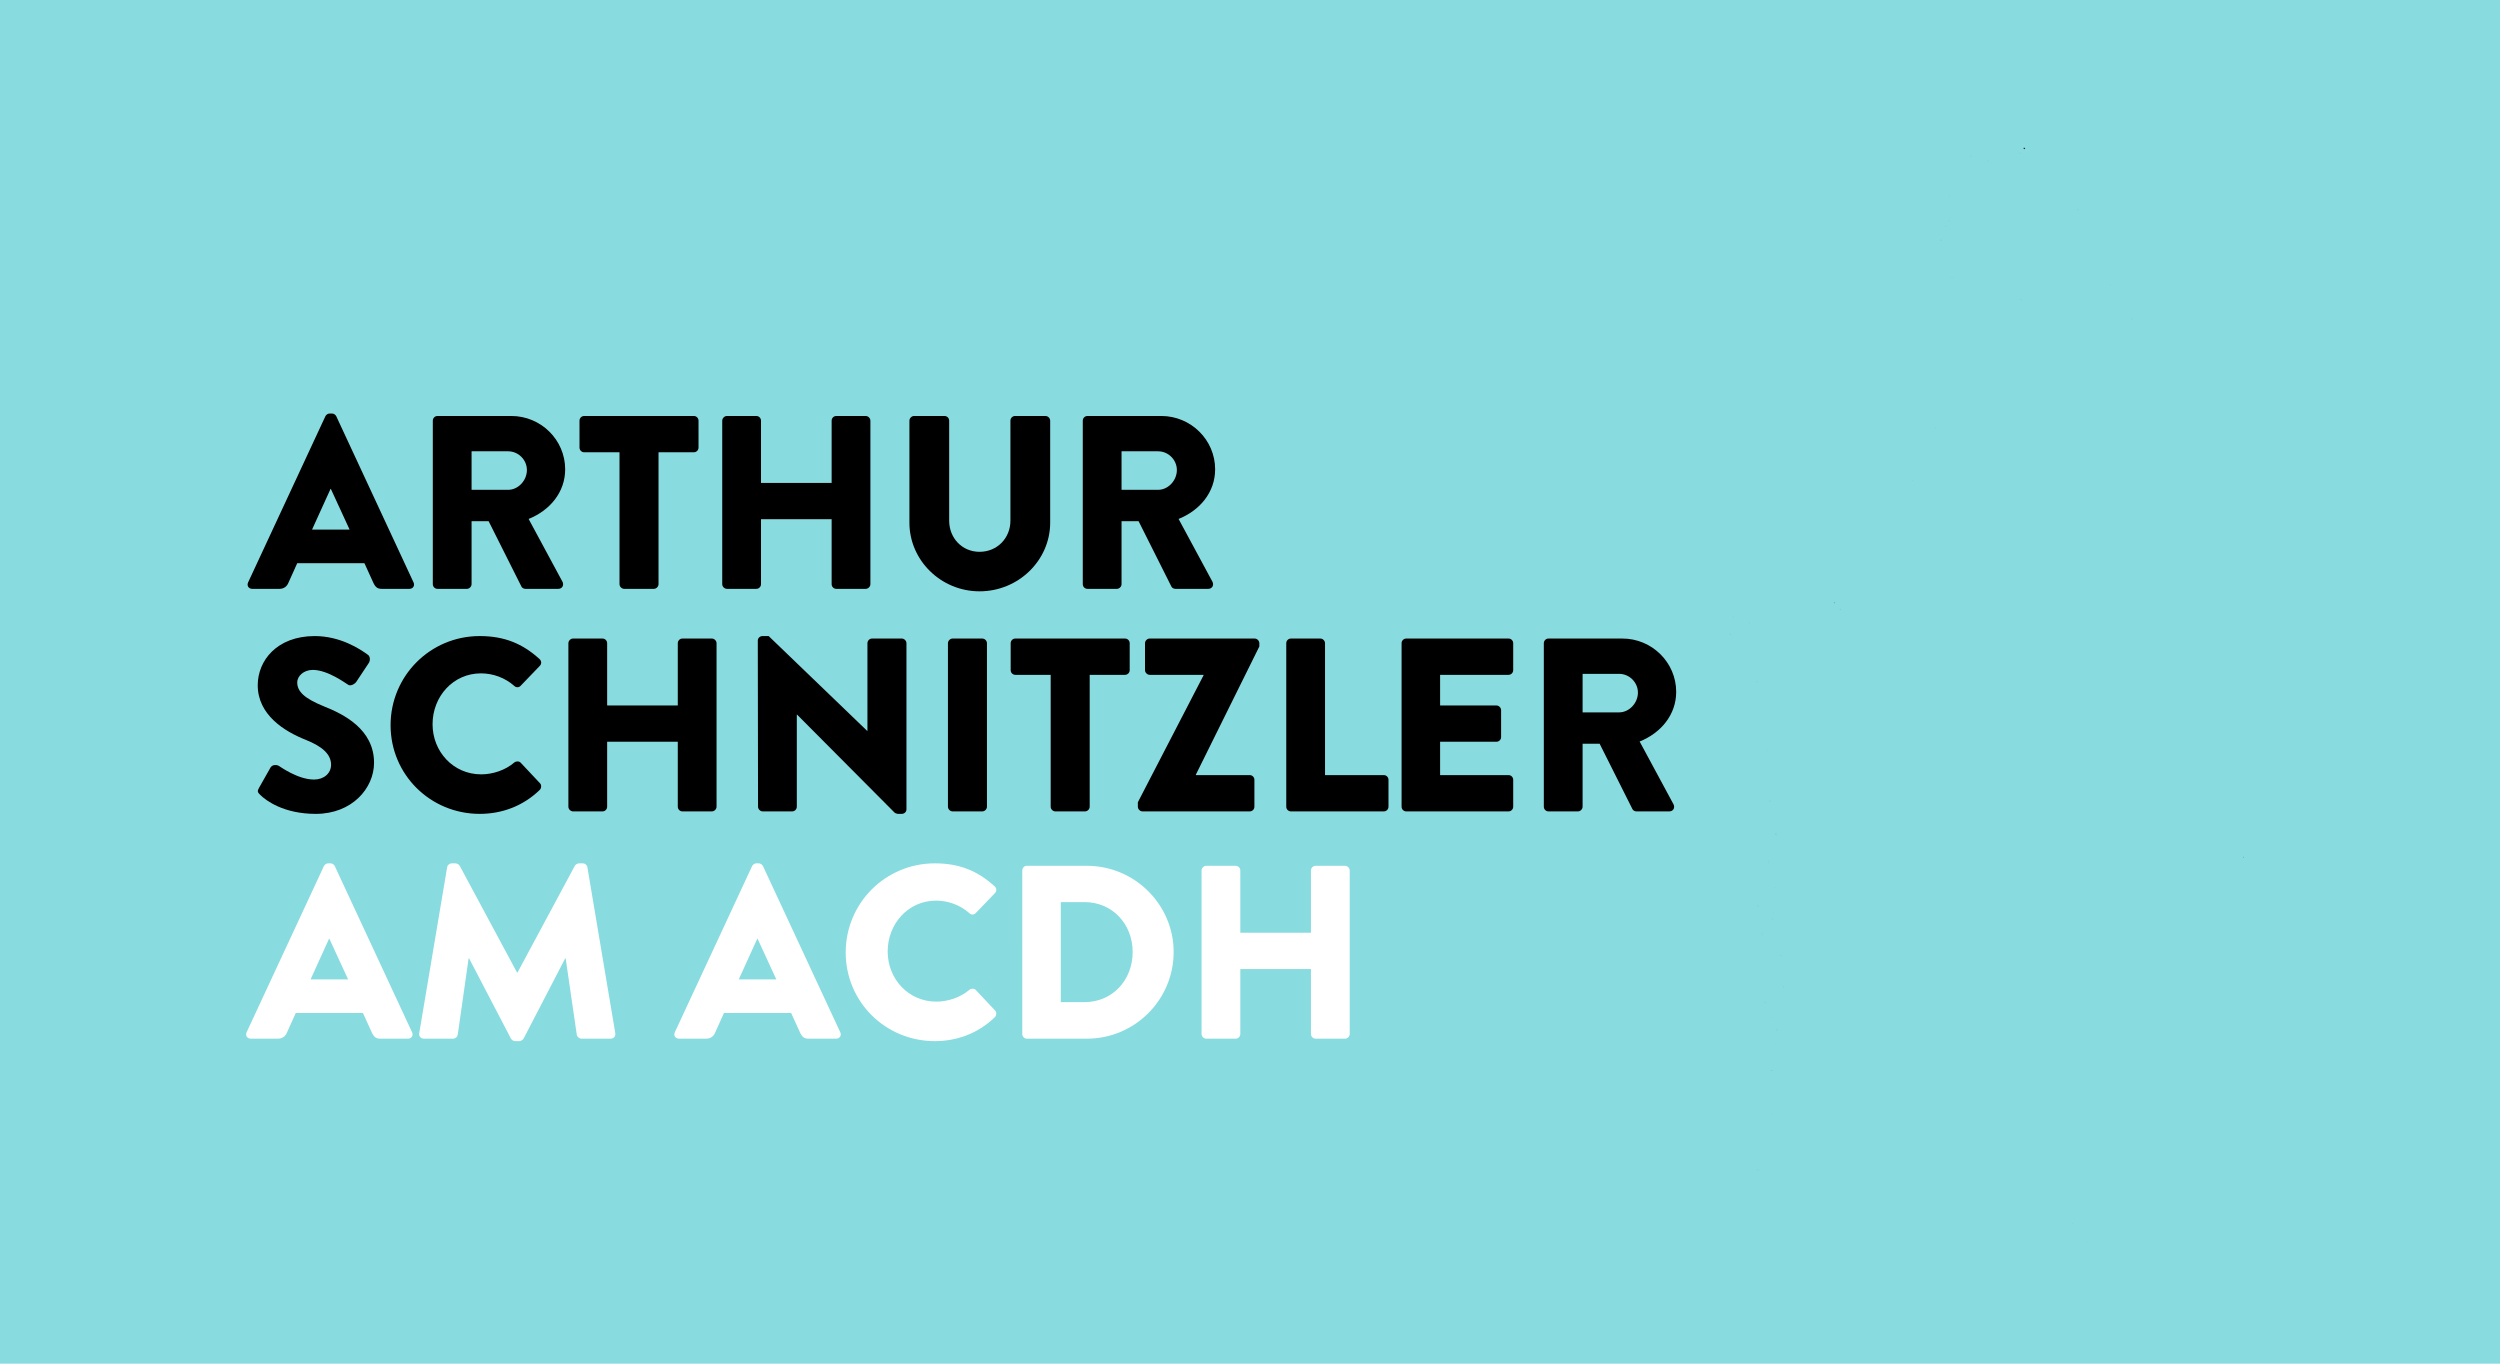 <?xml version="1.0" encoding="utf-8"?>
<!-- Generator: Adobe Illustrator 16.0.0, SVG Export Plug-In . SVG Version: 6.00 Build 0)  -->
<!DOCTYPE svg PUBLIC "-//W3C//DTD SVG 1.1//EN" "http://www.w3.org/Graphics/SVG/1.1/DTD/svg11.dtd">
<svg version="1.1" id="Layer_1" xmlns="http://www.w3.org/2000/svg" xmlns:xlink="http://www.w3.org/1999/xlink" x="0px" y="0px"
	 width="2200px" height="1200px" viewBox="0 0 2200 1200" enable-background="new 0 0 2200 1200" xml:space="preserve">
<rect width="100%" height="100%" fill="#88DBDF"/>	 
<g enable-background="new    ">
	<path d="M218.321,512.537l68.02-146.253c0.652-1.305,2.173-2.391,3.694-2.391h2.173c1.521,0,3.042,1.086,3.694,2.391l68.02,146.253
		c1.304,2.825-0.435,5.65-3.694,5.65h-24.122c-3.912,0-5.65-1.304-7.606-5.433l-7.823-17.168h-59.11l-7.823,17.385
		c-1.086,2.608-3.477,5.216-7.823,5.216h-23.905C218.756,518.188,217.017,515.362,218.321,512.537z M307.638,466.031l-16.516-35.856
		h-0.217l-16.299,35.856H307.638z"/>
	<path d="M380.871,370.195c0-2.173,1.739-4.129,4.129-4.129h64.977c26.078,0,47.375,21.08,47.375,46.94
		c0,19.993-13.256,36.074-32.163,43.681l29.772,55.198c1.521,2.825,0,6.302-3.694,6.302h-28.903c-1.739,0-3.042-1.087-3.477-1.956
		l-28.903-57.589H414.99v55.416c0,2.173-1.956,4.129-4.129,4.129H385c-2.391,0-4.129-1.956-4.129-4.129V370.195z M447.152,431.044
		c8.91,0,16.516-8.258,16.516-17.386c0-9.127-7.606-16.516-16.516-16.516H414.99v33.901H447.152z"/>
	<path d="M545.163,398.012h-31.076c-2.391,0-4.13-1.956-4.13-4.129v-23.688c0-2.173,1.739-4.129,4.13-4.129h96.487
		c2.391,0,4.13,1.956,4.13,4.129v23.688c0,2.173-1.739,4.129-4.13,4.129h-31.076v116.047c0,2.173-1.955,4.129-4.129,4.129h-26.077
		c-2.174,0-4.129-1.956-4.129-4.129V398.012z"/>
	<path d="M635.565,370.195c0-2.173,1.955-4.129,4.129-4.129h25.86c2.391,0,4.129,1.956,4.129,4.129v54.764h62.152v-54.764
		c0-2.173,1.738-4.129,4.129-4.129h25.86c2.174,0,4.129,1.956,4.129,4.129v143.863c0,2.173-1.955,4.129-4.129,4.129h-25.86
		c-2.391,0-4.129-1.956-4.129-4.129v-57.154h-62.152v57.154c0,2.173-1.738,4.129-4.129,4.129h-25.86
		c-2.174,0-4.129-1.956-4.129-4.129V370.195z"/>
	<path d="M800.289,370.195c0-2.173,1.956-4.129,4.129-4.129h26.73c2.391,0,4.129,1.956,4.129,4.129v88.013
		c0,15.213,11.301,27.382,26.729,27.382c15.646,0,27.165-12.169,27.165-27.382v-88.013c0-2.173,1.738-4.129,4.129-4.129h26.729
		c2.173,0,4.129,1.956,4.129,4.129v89.752c0,33.031-27.816,60.413-62.152,60.413c-34.118,0-61.718-27.382-61.718-60.413V370.195z"/>
</g>
<g enable-background="new    ">
	<path d="M952.843,370.195c0-2.173,1.739-4.129,4.129-4.129h64.977c26.078,0,47.375,21.08,47.375,46.94
		c0,19.993-13.256,36.074-32.163,43.681l29.772,55.198c1.521,2.825,0,6.302-3.694,6.302h-28.903c-1.739,0-3.042-1.087-3.477-1.956
		l-28.903-57.589h-14.995v55.416c0,2.173-1.956,4.129-4.129,4.129h-25.86c-2.391,0-4.129-1.956-4.129-4.129V370.195z
		 M1019.125,431.044c8.91,0,16.516-8.258,16.516-17.386c0-9.127-7.606-16.516-16.516-16.516h-32.163v33.901H1019.125z"/>
</g>
<g enable-background="new    ">
	<path d="M227.884,693.39l10.214-18.038c1.738-2.824,5.868-2.39,7.389-1.304c0.869,0.435,16.516,11.952,30.859,11.952
		c8.692,0,14.995-5.433,14.995-13.038c0-9.128-7.606-16.082-22.383-21.949c-18.689-7.389-42.159-21.949-42.159-48.026
		c0-21.515,16.733-43.246,50.2-43.246c22.601,0,39.986,11.518,46.505,16.299c2.608,1.521,2.173,5.433,1.304,6.954l-11.083,16.733
		c-1.521,2.39-5.433,4.346-7.389,2.824c-1.956-1.086-17.82-13.038-31.076-13.038c-7.823,0-13.69,5.215-13.69,11.083
		c0,8.04,6.519,14.125,23.687,21.079c16.951,6.737,43.898,19.993,43.898,49.548c0,22.384-19.341,44.984-51.287,44.984
		c-28.251,0-43.897-11.734-48.896-16.733C226.797,697.301,226.145,696.432,227.884,693.39z"/>
	<path d="M422.163,559.74c21.731,0,37.813,6.736,52.59,20.21c1.956,1.738,1.956,4.347,0.217,6.085l-16.951,17.603
		c-1.521,1.521-3.912,1.521-5.433,0c-8.041-7.171-18.689-11.083-29.337-11.083c-24.557,0-42.594,20.428-42.594,44.767
		c0,24.122,18.254,44.115,42.811,44.115c10.214,0,21.297-3.694,29.12-10.431c1.521-1.304,4.347-1.304,5.65,0.217l16.951,18.037
		c1.521,1.521,1.304,4.347-0.217,5.868c-14.777,14.343-33.467,21.079-52.808,21.079c-43.463,0-78.451-34.553-78.451-78.016
		C343.711,594.728,378.699,559.74,422.163,559.74z"/>
	<path d="M500.177,566.042c0-2.173,1.956-4.129,4.129-4.129h25.86c2.391,0,4.129,1.956,4.129,4.129v54.764h62.152v-54.764
		c0-2.173,1.738-4.129,4.129-4.129h25.86c2.174,0,4.129,1.956,4.129,4.129v143.863c0,2.173-1.955,4.129-4.129,4.129h-25.86
		c-2.391,0-4.129-1.956-4.129-4.129v-57.154h-62.152v57.154c0,2.173-1.738,4.129-4.129,4.129h-25.86
		c-2.174,0-4.129-1.956-4.129-4.129V566.042z"/>
	<path d="M666.857,563.651c0-2.173,1.956-3.911,4.129-3.911h5.434l86.708,83.449h0.218v-77.147c0-2.173,1.738-4.129,4.129-4.129
		h26.078c2.173,0,4.129,1.956,4.129,4.129v146.254c0,2.173-1.956,3.911-4.129,3.911h-3.478c-0.651,0-2.39-0.651-2.825-1.086
		l-85.839-86.274h-0.218v81.059c0,2.173-1.738,4.129-4.129,4.129h-25.86c-2.174,0-4.129-1.956-4.129-4.129L666.857,563.651z"/>
	<path d="M834.19,566.042c0-2.173,1.955-4.129,4.129-4.129h26.078c2.173,0,4.129,1.956,4.129,4.129v143.863
		c0,2.173-1.956,4.129-4.129,4.129h-26.078c-2.174,0-4.129-1.956-4.129-4.129V566.042z"/>
	<path d="M924.59,593.858h-31.075c-2.391,0-4.13-1.956-4.13-4.129v-23.688c0-2.173,1.739-4.129,4.13-4.129h96.487
		c2.391,0,4.129,1.956,4.129,4.129v23.688c0,2.173-1.738,4.129-4.129,4.129h-31.076v116.047c0,2.173-1.955,4.129-4.129,4.129H928.72
		c-2.174,0-4.13-1.956-4.13-4.129V593.858z"/>
	<path d="M1001.302,705.993l57.807-111.7v-0.435h-47.375c-2.174,0-4.129-1.956-4.129-4.129v-23.688c0-2.173,1.955-4.129,4.129-4.129
		h92.358c2.174,0,4.131,1.956,4.131,4.129v2.825l-55.851,112.787v0.435h47.375c2.39,0,4.128,1.956,4.128,4.129v23.688
		c0,2.173-1.738,4.129-4.128,4.129h-94.315c-2.173,0-4.129-1.956-4.129-4.129V705.993z"/>
	<path d="M1131.908,566.042c0-2.173,1.738-4.129,4.129-4.129h25.861c2.172,0,4.129,1.956,4.129,4.129v116.047h51.721
		c2.391,0,4.129,1.956,4.129,4.129v23.688c0,2.173-1.738,4.129-4.129,4.129h-81.711c-2.391,0-4.129-1.956-4.129-4.129V566.042z"/>
</g>
<g enable-background="new    ">
	<path d="M1233.393,566.042c0-2.173,1.738-4.129,4.129-4.129h89.969c2.391,0,4.129,1.956,4.129,4.129v23.688
		c0,2.173-1.738,4.129-4.129,4.129h-60.197v26.947h49.549c2.173,0,4.129,1.956,4.129,4.129v23.688c0,2.391-1.956,4.129-4.129,4.129
		h-49.549v29.338h60.197c2.391,0,4.129,1.956,4.129,4.129v23.688c0,2.173-1.738,4.129-4.129,4.129h-89.969
		c-2.391,0-4.129-1.956-4.129-4.129V566.042z"/>
</g>
<g enable-background="new    ">
	<path d="M1358.566,566.042c0-2.173,1.739-4.129,4.13-4.129h64.978c26.078,0,47.375,21.08,47.375,46.94
		c0,19.993-13.257,36.074-32.163,43.681l29.772,55.198c1.521,2.825,0,6.302-3.695,6.302h-28.902c-1.738,0-3.043-1.087-3.477-1.956
		l-28.903-57.589h-14.995v55.416c0,2.173-1.955,4.129-4.129,4.129h-25.86c-2.391,0-4.13-1.956-4.13-4.129V566.042z
		 M1424.848,626.891c8.91,0,16.517-8.258,16.517-17.386c0-9.127-7.606-16.516-16.517-16.516h-32.162v33.901H1424.848z"/>
</g>
<path fill="red" d="M1781.965,130.841l-1.115-0.558L1781.965,130.841z"/>
<path fill="none" stroke="#231F20" stroke-miterlimit="10" d="M1780.85,130.283l1.115,0.558L1780.85,130.283z"/>
<g>
	<g>
		<defs>
			<rect id="SVGID_1_" width="2200" height="1200"/>
		</defs>
		<clipPath id="SVGID_2_">
			<use xlink:href="#SVGID_1_"  overflow="visible"/>
		</clipPath>
		<path clip-path="url(#SVGID_2_)" fill="#231F20" d="M1754.649,132.513c0.187,0.372,0.372,0.743,0.558,1.115
			c0.186-0.372,0.372-0.743,0.558-1.115H1754.649z"/>
	</g>
	<g>
		<defs>
			<rect id="SVGID_3_" width="2200" height="1200"/>
		</defs>
		<clipPath id="SVGID_4_">
			<use xlink:href="#SVGID_3_"  overflow="visible"/>
		</clipPath>
		<path clip-path="url(#SVGID_4_)" fill="none" stroke="#88DBDF" stroke-miterlimit="10" d="M1754.649,132.513
			c0.187,0.372,0.372,0.743,0.558,1.115c0.186-0.372,0.372-0.743,0.558-1.115H1754.649z"/>
	</g>
	<g>
		<defs>
			<rect id="SVGID_5_" width="2200" height="1200"/>
		</defs>
		<clipPath id="SVGID_6_">
			<use xlink:href="#SVGID_5_"  overflow="visible"/>
		</clipPath>
		<path clip-path="url(#SVGID_6_)" fill="#231F20" d="M1776.391,134.185c1.438,1.591,0.72,0.877,2.229,0H1776.391z"/>
	</g>
	<g>
		<defs>
			<rect id="SVGID_7_" width="2200" height="1200"/>
		</defs>
		<clipPath id="SVGID_8_">
			<use xlink:href="#SVGID_7_"  overflow="visible"/>
		</clipPath>
		<path clip-path="url(#SVGID_8_)" fill="none" stroke="#88DBDF" stroke-miterlimit="10" d="M1776.391,134.185
			c1.438,1.591,0.72,0.877,2.229,0H1776.391z"/>
	</g>
	<g>
		<defs>
			<rect id="SVGID_9_" width="2200" height="1200"/>
		</defs>
		<clipPath id="SVGID_10_">
			<use xlink:href="#SVGID_9_"  overflow="visible"/>
		</clipPath>
		<path clip-path="url(#SVGID_10_)" fill="#231F20" d="M1734.581,137.53l-0.557,1.115h1.113
			C1734.953,138.273,1734.768,137.902,1734.581,137.53"/>
	</g>
	<g>
		<defs>
			<rect id="SVGID_11_" width="2200" height="1200"/>
		</defs>
		<clipPath id="SVGID_12_">
			<use xlink:href="#SVGID_11_"  overflow="visible"/>
		</clipPath>
		<path clip-path="url(#SVGID_12_)" fill="none" stroke="#88DBDF" stroke-miterlimit="10" d="M1734.581,137.53l-0.557,1.115h1.113
			C1734.953,138.273,1734.768,137.902,1734.581,137.53z"/>
	</g>
	<g>
		<defs>
			<rect id="SVGID_13_" width="2200" height="1200"/>
		</defs>
		<clipPath id="SVGID_14_">
			<use xlink:href="#SVGID_13_"  overflow="visible"/>
		</clipPath>
		<path clip-path="url(#SVGID_14_)" fill="#231F20" d="M1749.075,140.875c0.775,1.072,0.057,0.333,1.114,1.115
			C1749.818,141.618,1749.447,141.247,1749.075,140.875"/>
	</g>
	<g>
		<defs>
			<rect id="SVGID_15_" width="2200" height="1200"/>
		</defs>
		<clipPath id="SVGID_16_">
			<use xlink:href="#SVGID_15_"  overflow="visible"/>
		</clipPath>
		<path clip-path="url(#SVGID_16_)" fill="none" stroke="#88DBDF" stroke-miterlimit="10" d="M1749.075,140.875
			c0.775,1.072,0.057,0.333,1.114,1.115C1749.818,141.618,1749.447,141.247,1749.075,140.875z"/>
	</g>
	<g>
		<defs>
			<rect id="SVGID_17_" width="2200" height="1200"/>
		</defs>
		<clipPath id="SVGID_18_">
			<use xlink:href="#SVGID_17_"  overflow="visible"/>
		</clipPath>
		<path clip-path="url(#SVGID_18_)" fill="#231F20" d="M1793.671,141.432v1.115V141.432z"/>
	</g>
	<g>
		<defs>
			<rect id="SVGID_19_" width="2200" height="1200"/>
		</defs>
		<clipPath id="SVGID_20_">
			<use xlink:href="#SVGID_19_"  overflow="visible"/>
		</clipPath>
		<path clip-path="url(#SVGID_20_)" fill="none" stroke="#88DBDF" stroke-miterlimit="10" d="M1793.671,141.432v1.115V141.432z"/>
	</g>
	<g>
		<defs>
			<rect id="SVGID_21_" width="2200" height="1200"/>
		</defs>
		<clipPath id="SVGID_22_">
			<use xlink:href="#SVGID_21_"  overflow="visible"/>
		</clipPath>
		<path clip-path="url(#SVGID_22_)" fill="#231F20" d="M1813.739,159.271v1.115V159.271z"/>
	</g>
	<g>
		<defs>
			<rect id="SVGID_23_" width="2200" height="1200"/>
		</defs>
		<clipPath id="SVGID_24_">
			<use xlink:href="#SVGID_23_"  overflow="visible"/>
		</clipPath>
		<path clip-path="url(#SVGID_24_)" fill="none" stroke="#88DBDF" stroke-miterlimit="10" d="M1813.739,159.271v1.115V159.271z"/>
	</g>
	<g>
		<defs>
			<rect id="SVGID_25_" width="2200" height="1200"/>
		</defs>
		<clipPath id="SVGID_26_">
			<use xlink:href="#SVGID_25_"  overflow="visible"/>
		</clipPath>
		<path clip-path="url(#SVGID_26_)" fill="#231F20" d="M1808.723,161.5v1.115V161.5z"/>
	</g>
	<g>
		<defs>
			<rect id="SVGID_27_" width="2200" height="1200"/>
		</defs>
		<clipPath id="SVGID_28_">
			<use xlink:href="#SVGID_27_"  overflow="visible"/>
		</clipPath>
		<path clip-path="url(#SVGID_28_)" fill="none" stroke="#88DBDF" stroke-miterlimit="10" d="M1808.723,161.5v1.115V161.5z"/>
	</g>
	<g>
		<defs>
			<rect id="SVGID_29_" width="2200" height="1200"/>
		</defs>
		<clipPath id="SVGID_30_">
			<use xlink:href="#SVGID_29_"  overflow="visible"/>
		</clipPath>
		<path clip-path="url(#SVGID_30_)" fill="#88DBDF" d="M1721.938,153.437v2.229h1.674c-0.188-0.743-0.372-1.486-0.559-2.229
			H1721.938z"/>
	</g>
	<g>
		<defs>
			<rect id="SVGID_31_" width="2200" height="1200"/>
		</defs>
		<clipPath id="SVGID_32_">
			<use xlink:href="#SVGID_31_"  overflow="visible"/>
		</clipPath>
		<path clip-path="url(#SVGID_32_)" fill="#231F20" d="M1715.249,171.832v1.115C1715.794,171.974,1715.758,172.824,1715.249,171.832
			"/>
	</g>
	<g>
		<defs>
			<rect id="SVGID_33_" width="2200" height="1200"/>
		</defs>
		<clipPath id="SVGID_34_">
			<use xlink:href="#SVGID_33_"  overflow="visible"/>
		</clipPath>
		<path clip-path="url(#SVGID_34_)" fill="none" stroke="#88DBDF" stroke-miterlimit="10" d="M1715.249,171.832v1.115
			C1715.794,171.974,1715.758,172.824,1715.249,171.832z"/>
	</g>
	<g>
		<defs>
			<rect id="SVGID_35_" width="2200" height="1200"/>
		</defs>
		<clipPath id="SVGID_36_">
			<use xlink:href="#SVGID_35_"  overflow="visible"/>
		</clipPath>
		<path clip-path="url(#SVGID_36_)" fill="#231F20" d="M1828.412,184.096v1.115C1828.956,184.238,1828.921,185.088,1828.412,184.096
			"/>
	</g>
	<g>
		<defs>
			<rect id="SVGID_37_" width="2200" height="1200"/>
		</defs>
		<clipPath id="SVGID_38_">
			<use xlink:href="#SVGID_37_"  overflow="visible"/>
		</clipPath>
		<path clip-path="url(#SVGID_38_)" fill="none" stroke="#88DBDF" stroke-miterlimit="10" d="M1828.412,184.096v1.115
			C1828.956,184.238,1828.921,185.088,1828.412,184.096z"/>
	</g>
	<g>
		<defs>
			<rect id="SVGID_39_" width="2200" height="1200"/>
		</defs>
		<clipPath id="SVGID_40_">
			<use xlink:href="#SVGID_39_"  overflow="visible"/>
		</clipPath>
		<path clip-path="url(#SVGID_40_)" fill="#231F20" d="M1714.691,193.573c0.187,0.372,0.371,0.744,0.558,1.115
			c0.187-0.371,0.372-0.743,0.558-1.115H1714.691z"/>
	</g>
	<g>
		<defs>
			<rect id="SVGID_41_" width="2200" height="1200"/>
		</defs>
		<clipPath id="SVGID_42_">
			<use xlink:href="#SVGID_41_"  overflow="visible"/>
		</clipPath>
		<path clip-path="url(#SVGID_42_)" fill="none" stroke="#88DBDF" stroke-miterlimit="10" d="M1714.691,193.573
			c0.187,0.372,0.371,0.744,0.558,1.115c0.187-0.371,0.372-0.743,0.558-1.115H1714.691z"/>
	</g>
	<g>
		<defs>
			<rect id="SVGID_43_" width="2200" height="1200"/>
		</defs>
		<clipPath id="SVGID_44_">
			<use xlink:href="#SVGID_43_"  overflow="visible"/>
		</clipPath>
		<path clip-path="url(#SVGID_44_)" fill="#231F20" d="M1711.904,198.59c0.774,1.072,0.057,0.334,1.115,1.115
			C1712.646,199.333,1712.276,198.962,1711.904,198.59"/>
	</g>
	<g>
		<defs>
			<rect id="SVGID_45_" width="2200" height="1200"/>
		</defs>
		<clipPath id="SVGID_46_">
			<use xlink:href="#SVGID_45_"  overflow="visible"/>
		</clipPath>
		<path clip-path="url(#SVGID_46_)" fill="none" stroke="#88DBDF" stroke-miterlimit="10" d="M1711.904,198.59
			c0.774,1.072,0.057,0.334,1.115,1.115C1712.646,199.333,1712.276,198.962,1711.904,198.59z"/>
	</g>
	<g>
		<defs>
			<rect id="SVGID_47_" width="2200" height="1200"/>
		</defs>
		<clipPath id="SVGID_48_">
			<use xlink:href="#SVGID_47_"  overflow="visible"/>
		</clipPath>
		<path clip-path="url(#SVGID_48_)" fill="#231F20" d="M1707.445,210.854l0.557,1.115c0.188-0.372,0.372-0.743,0.558-1.115H1707.445
			z"/>
	</g>
	<g>
		<defs>
			<rect id="SVGID_49_" width="2200" height="1200"/>
		</defs>
		<clipPath id="SVGID_50_">
			<use xlink:href="#SVGID_49_"  overflow="visible"/>
		</clipPath>
		<path clip-path="url(#SVGID_50_)" fill="none" stroke="#88DBDF" stroke-miterlimit="10" d="M1707.445,210.854l0.557,1.115
			c0.188-0.372,0.372-0.743,0.558-1.115H1707.445z"/>
	</g>
	<g>
		<defs>
			<rect id="SVGID_51_" width="2200" height="1200"/>
		</defs>
		<clipPath id="SVGID_52_">
			<use xlink:href="#SVGID_51_"  overflow="visible"/>
		</clipPath>
		<path clip-path="url(#SVGID_52_)" fill="#231F20" d="M1806.114,210.854l1.114,0.557L1806.114,210.854z"/>
	</g>
	<g>
		<defs>
			<rect id="SVGID_53_" width="2200" height="1200"/>
		</defs>
		<clipPath id="SVGID_54_">
			<use xlink:href="#SVGID_53_"  overflow="visible"/>
		</clipPath>
		<path clip-path="url(#SVGID_54_)" fill="none" stroke="#88DBDF" stroke-miterlimit="10" d="M1806.114,210.854l1.114,0.557
			L1806.114,210.854z"/>
	</g>
	<g>
		<defs>
			<rect id="SVGID_55_" width="2200" height="1200"/>
		</defs>
		<clipPath id="SVGID_56_">
			<use xlink:href="#SVGID_55_"  overflow="visible"/>
		</clipPath>
		<path clip-path="url(#SVGID_56_)" fill="#231F20" d="M1818.378,227.02l1.114,0.557L1818.378,227.02z"/>
	</g>
	<g>
		<defs>
			<rect id="SVGID_57_" width="2200" height="1200"/>
		</defs>
		<clipPath id="SVGID_58_">
			<use xlink:href="#SVGID_57_"  overflow="visible"/>
		</clipPath>
		<path clip-path="url(#SVGID_58_)" fill="none" stroke="#88DBDF" stroke-miterlimit="10" d="M1818.378,227.02l1.114,0.557
			L1818.378,227.02z"/>
	</g>
	<g>
		<defs>
			<rect id="SVGID_59_" width="2200" height="1200"/>
		</defs>
		<clipPath id="SVGID_60_">
			<use xlink:href="#SVGID_59_"  overflow="visible"/>
		</clipPath>
		<path clip-path="url(#SVGID_60_)" fill="#88DBDF" d="M1713.577,228.135c-0.188,1.486-0.372,2.973-0.558,4.459
			c1.504-0.891,0.768-0.188,1.672-1.672C1714.693,228.829,1715.906,229.462,1713.577,228.135"/>
	</g>
	<g>
		<defs>
			<rect id="SVGID_61_" width="2200" height="1200"/>
		</defs>
		<clipPath id="SVGID_62_">
			<use xlink:href="#SVGID_61_"  overflow="visible"/>
		</clipPath>
		<path clip-path="url(#SVGID_62_)" fill="#231F20" d="M1716.922,243.744c-0.186,0.372-0.372,0.743-0.559,1.115
			c1.686-0.702,0.668,0.01,1.673-1.115H1716.922z"/>
	</g>
	<g>
		<defs>
			<rect id="SVGID_63_" width="2200" height="1200"/>
		</defs>
		<clipPath id="SVGID_64_">
			<use xlink:href="#SVGID_63_"  overflow="visible"/>
		</clipPath>
		<path clip-path="url(#SVGID_64_)" fill="none" stroke="#88DBDF" stroke-miterlimit="10" d="M1716.922,243.744
			c-0.186,0.372-0.372,0.743-0.559,1.115c1.686-0.702,0.668,0.01,1.673-1.115H1716.922z"/>
	</g>
	<g>
		<defs>
			<rect id="SVGID_65_" width="2200" height="1200"/>
		</defs>
		<clipPath id="SVGID_66_">
			<use xlink:href="#SVGID_65_"  overflow="visible"/>
		</clipPath>
		<path clip-path="url(#SVGID_66_)" fill="#231F20" d="M1718.594,244.301l1.115,0.558L1718.594,244.301z"/>
	</g>
	<g>
		<defs>
			<rect id="SVGID_67_" width="2200" height="1200"/>
		</defs>
		<clipPath id="SVGID_68_">
			<use xlink:href="#SVGID_67_"  overflow="visible"/>
		</clipPath>
		<path clip-path="url(#SVGID_68_)" fill="none" stroke="#88DBDF" stroke-miterlimit="10" d="M1718.594,244.301l1.115,0.558
			L1718.594,244.301z"/>
	</g>
	<g>
		<defs>
			<rect id="SVGID_69_" width="2200" height="1200"/>
		</defs>
		<clipPath id="SVGID_70_">
			<use xlink:href="#SVGID_69_"  overflow="visible"/>
		</clipPath>
		<path clip-path="url(#SVGID_70_)" fill="#231F20" d="M1736.99,248.203c0.371,0.186,0.743,0.372,1.113,0.558
			C1737.733,248.575,1737.361,248.389,1736.99,248.203"/>
	</g>
	<g>
		<defs>
			<rect id="SVGID_71_" width="2200" height="1200"/>
		</defs>
		<clipPath id="SVGID_72_">
			<use xlink:href="#SVGID_71_"  overflow="visible"/>
		</clipPath>
		<path clip-path="url(#SVGID_72_)" fill="none" stroke="#88DBDF" stroke-miterlimit="10" d="M1736.99,248.203
			c0.371,0.186,0.743,0.372,1.113,0.558C1737.733,248.575,1737.361,248.389,1736.99,248.203z"/>
	</g>
	<g>
		<defs>
			<rect id="SVGID_73_" width="2200" height="1200"/>
		</defs>
		<clipPath id="SVGID_74_">
			<use xlink:href="#SVGID_73_"  overflow="visible"/>
		</clipPath>
		<path clip-path="url(#SVGID_74_)" fill="#231F20" d="M1852.382,248.761v1.115V248.761z"/>
	</g>
	<g>
		<defs>
			<rect id="SVGID_75_" width="2200" height="1200"/>
		</defs>
		<clipPath id="SVGID_76_">
			<use xlink:href="#SVGID_75_"  overflow="visible"/>
		</clipPath>
		<path clip-path="url(#SVGID_76_)" fill="none" stroke="#88DBDF" stroke-miterlimit="10" d="M1852.382,248.761v1.115V248.761z"/>
	</g>
	<g>
		<defs>
			<rect id="SVGID_77_" width="2200" height="1200"/>
		</defs>
		<clipPath id="SVGID_78_">
			<use xlink:href="#SVGID_77_"  overflow="visible"/>
		</clipPath>
		<path clip-path="url(#SVGID_78_)" fill="#231F20" d="M1856.284,249.875c0.776,1.072,0.057,0.333,1.115,1.115
			C1857.027,250.619,1856.656,250.248,1856.284,249.875"/>
	</g>
	<g>
		<defs>
			<rect id="SVGID_79_" width="2200" height="1200"/>
		</defs>
		<clipPath id="SVGID_80_">
			<use xlink:href="#SVGID_79_"  overflow="visible"/>
		</clipPath>
		<path clip-path="url(#SVGID_80_)" fill="none" stroke="#88DBDF" stroke-miterlimit="10" d="M1856.284,249.875
			c0.776,1.072,0.057,0.333,1.115,1.115C1857.027,250.619,1856.656,250.248,1856.284,249.875z"/>
	</g>
	<g>
		<defs>
			<rect id="SVGID_81_" width="2200" height="1200"/>
		</defs>
		<clipPath id="SVGID_82_">
			<use xlink:href="#SVGID_81_"  overflow="visible"/>
		</clipPath>
		<path clip-path="url(#SVGID_82_)" fill="#231F20" d="M1741.449,251.548v1.115V251.548z"/>
	</g>
	<g>
		<defs>
			<rect id="SVGID_83_" width="2200" height="1200"/>
		</defs>
		<clipPath id="SVGID_84_">
			<use xlink:href="#SVGID_83_"  overflow="visible"/>
		</clipPath>
		<path clip-path="url(#SVGID_84_)" fill="none" stroke="#88DBDF" stroke-miterlimit="10" d="M1741.449,251.548v1.115V251.548z"/>
	</g>
	<g>
		<defs>
			<rect id="SVGID_85_" width="2200" height="1200"/>
		</defs>
		<clipPath id="SVGID_86_">
			<use xlink:href="#SVGID_85_"  overflow="visible"/>
		</clipPath>
		<path clip-path="url(#SVGID_86_)" fill="#88DBDF" d="M1707.445,261.582c0.186,1.486,0.371,2.973,0.557,4.459
			c0.372,0.187,0.744,0.372,1.115,0.558C1709.135,263.505,1709.137,262.885,1707.445,261.582"/>
	</g>
	<g>
		<defs>
			<rect id="SVGID_87_" width="2200" height="1200"/>
		</defs>
		<clipPath id="SVGID_88_">
			<use xlink:href="#SVGID_87_"  overflow="visible"/>
		</clipPath>
		<path clip-path="url(#SVGID_88_)" fill="#231F20" d="M1777.684,262.697c0.941,1.382,0.335,0.652,1.674,0H1777.684z"/>
	</g>
	<g>
		<defs>
			<rect id="SVGID_89_" width="2200" height="1200"/>
		</defs>
		<clipPath id="SVGID_90_">
			<use xlink:href="#SVGID_89_"  overflow="visible"/>
		</clipPath>
		<path clip-path="url(#SVGID_90_)" fill="none" stroke="#88DBDF" stroke-miterlimit="10" d="M1777.684,262.697
			c0.941,1.382,0.335,0.652,1.674,0H1777.684z"/>
	</g>
	<g>
		<defs>
			<rect id="SVGID_91_" width="2200" height="1200"/>
		</defs>
		<clipPath id="SVGID_92_">
			<use xlink:href="#SVGID_91_"  overflow="visible"/>
		</clipPath>
		<path clip-path="url(#SVGID_92_)" fill="#231F20" d="M1747.581,271.616v1.115V271.616z"/>
	</g>
	<g>
		<defs>
			<rect id="SVGID_93_" width="2200" height="1200"/>
		</defs>
		<clipPath id="SVGID_94_">
			<use xlink:href="#SVGID_93_"  overflow="visible"/>
		</clipPath>
		<path clip-path="url(#SVGID_94_)" fill="none" stroke="#88DBDF" stroke-miterlimit="10" d="M1747.581,271.616v1.115V271.616z"/>
	</g>
	<g>
		<defs>
			<rect id="SVGID_95_" width="2200" height="1200"/>
		</defs>
		<clipPath id="SVGID_96_">
			<use xlink:href="#SVGID_95_"  overflow="visible"/>
		</clipPath>
		<path clip-path="url(#SVGID_96_)" fill="#231F20" d="M1875.795,279.978c0.188,0.372,0.372,0.744,0.559,1.115
			C1876.116,280.576,1876.8,280.715,1875.795,279.978"/>
	</g>
	<g>
		<defs>
			<rect id="SVGID_97_" width="2200" height="1200"/>
		</defs>
		<clipPath id="SVGID_98_">
			<use xlink:href="#SVGID_97_"  overflow="visible"/>
		</clipPath>
		<path clip-path="url(#SVGID_98_)" fill="none" stroke="#88DBDF" stroke-miterlimit="10" d="M1875.795,279.978
			c0.188,0.372,0.372,0.744,0.559,1.115C1876.116,280.576,1876.8,280.715,1875.795,279.978z"/>
	</g>
	<g>
		<defs>
			<rect id="SVGID_99_" width="2200" height="1200"/>
		</defs>
		<clipPath id="SVGID_100_">
			<use xlink:href="#SVGID_99_"  overflow="visible"/>
		</clipPath>
		<path clip-path="url(#SVGID_100_)" fill="#88DBDF" d="M1891.961,302.276c-1.3,0.743-2.602,1.486-3.9,2.23
			c0.186,0.929,0.37,1.858,0.557,2.787h2.788c0.862-2.35,1.346-1.866,2.787-3.345h-1.115
			C1892.705,303.391,1892.333,302.833,1891.961,302.276"/>
	</g>
	<g>
		<defs>
			<rect id="SVGID_101_" width="2200" height="1200"/>
		</defs>
		<clipPath id="SVGID_102_">
			<use xlink:href="#SVGID_101_"  overflow="visible"/>
		</clipPath>
		<path clip-path="url(#SVGID_102_)" fill="#88DBDF" d="M1730.858,308.965c-0.188,0.743-0.372,1.486-0.559,2.229
			c1.073-0.845,0.986-0.998,1.672-2.229H1730.858z"/>
	</g>
	<g>
		<defs>
			<rect id="SVGID_103_" width="2200" height="1200"/>
		</defs>
		<clipPath id="SVGID_104_">
			<use xlink:href="#SVGID_103_"  overflow="visible"/>
		</clipPath>
		<path clip-path="url(#SVGID_104_)" fill="#231F20" d="M1701.87,375.859c1.004,1.138,0.009,0.394,1.673,1.115L1701.87,375.859z"/>
	</g>
	<g>
		<defs>
			<rect id="SVGID_105_" width="2200" height="1200"/>
		</defs>
		<clipPath id="SVGID_106_">
			<use xlink:href="#SVGID_105_"  overflow="visible"/>
		</clipPath>
		<path clip-path="url(#SVGID_106_)" fill="none" stroke="#88DBDF" stroke-miterlimit="10" d="M1701.87,375.859
			c1.004,1.138,0.009,0.394,1.673,1.115L1701.87,375.859z"/>
	</g>
	<g>
		<defs>
			<rect id="SVGID_107_" width="2200" height="1200"/>
		</defs>
		<clipPath id="SVGID_108_">
			<use xlink:href="#SVGID_107_"  overflow="visible"/>
		</clipPath>
		<path clip-path="url(#SVGID_108_)" fill="#231F20" d="M1704.101,393.698c-0.187,0.372-0.372,0.743-0.558,1.115h1.115
			C1704.472,394.441,1704.286,394.07,1704.101,393.698"/>
	</g>
	<g>
		<defs>
			<rect id="SVGID_109_" width="2200" height="1200"/>
		</defs>
		<clipPath id="SVGID_110_">
			<use xlink:href="#SVGID_109_"  overflow="visible"/>
		</clipPath>
		<path clip-path="url(#SVGID_110_)" fill="none" stroke="#88DBDF" stroke-miterlimit="10" d="M1704.101,393.698
			c-0.187,0.372-0.372,0.743-0.558,1.115h1.115C1704.472,394.441,1704.286,394.07,1704.101,393.698z"/>
	</g>
	<g>
		<defs>
			<rect id="SVGID_111_" width="2200" height="1200"/>
		</defs>
		<clipPath id="SVGID_112_">
			<use xlink:href="#SVGID_111_"  overflow="visible"/>
		</clipPath>
		<path clip-path="url(#SVGID_112_)" fill="#231F20" d="M1682.359,422.128c-0.187,0.372-0.371,0.743-0.56,1.115h1.116
			C1682.73,422.871,1682.546,422.5,1682.359,422.128"/>
	</g>
	<g>
		<defs>
			<rect id="SVGID_113_" width="2200" height="1200"/>
		</defs>
		<clipPath id="SVGID_114_">
			<use xlink:href="#SVGID_113_"  overflow="visible"/>
		</clipPath>
		<path clip-path="url(#SVGID_114_)" fill="none" stroke="#88DBDF" stroke-miterlimit="10" d="M1682.359,422.128
			c-0.187,0.372-0.371,0.743-0.56,1.115h1.116C1682.73,422.871,1682.546,422.5,1682.359,422.128z"/>
	</g>
	<g>
		<defs>
			<rect id="SVGID_115_" width="2200" height="1200"/>
		</defs>
		<clipPath id="SVGID_116_">
			<use xlink:href="#SVGID_115_"  overflow="visible"/>
		</clipPath>
		<path clip-path="url(#SVGID_116_)" fill="#231F20" d="M1524.601,541.422c0.188,0.372,0.372,0.743,0.559,1.115
			c0.187-0.372,0.372-0.743,0.558-1.115H1524.601z"/>
	</g>
	<g>
		<defs>
			<rect id="SVGID_117_" width="2200" height="1200"/>
		</defs>
		<clipPath id="SVGID_118_">
			<use xlink:href="#SVGID_117_"  overflow="visible"/>
		</clipPath>
		<path clip-path="url(#SVGID_118_)" fill="none" stroke="#88DBDF" stroke-miterlimit="10" d="M1524.601,541.422
			c0.188,0.372,0.372,0.743,0.559,1.115c0.187-0.372,0.372-0.743,0.558-1.115H1524.601z"/>
	</g>
	<g>
		<defs>
			<rect id="SVGID_119_" width="2200" height="1200"/>
		</defs>
		<clipPath id="SVGID_120_">
			<use xlink:href="#SVGID_119_"  overflow="visible"/>
		</clipPath>
		<path clip-path="url(#SVGID_120_)" fill="#231F20" d="M1536.865,544.767c0.371,0.187,0.743,0.372,1.113,0.559
			C1537.608,545.139,1537.236,544.953,1536.865,544.767"/>
	</g>
	<g>
		<defs>
			<rect id="SVGID_121_" width="2200" height="1200"/>
		</defs>
		<clipPath id="SVGID_122_">
			<use xlink:href="#SVGID_121_"  overflow="visible"/>
		</clipPath>
		<path clip-path="url(#SVGID_122_)" fill="none" stroke="#88DBDF" stroke-miterlimit="10" d="M1536.865,544.767
			c0.371,0.187,0.743,0.372,1.113,0.559C1537.608,545.139,1537.236,544.953,1536.865,544.767z"/>
	</g>
	<g>
		<defs>
			<rect id="SVGID_123_" width="2200" height="1200"/>
		</defs>
		<clipPath id="SVGID_124_">
			<use xlink:href="#SVGID_123_"  overflow="visible"/>
		</clipPath>
		<path clip-path="url(#SVGID_124_)" fill="#231F20" d="M1539.652,547.554c-0.187,0.372-0.372,0.743-0.56,1.115
			C1540.13,547.974,1539.399,548.171,1539.652,547.554"/>
	</g>
	<g>
		<defs>
			<rect id="SVGID_125_" width="2200" height="1200"/>
		</defs>
		<clipPath id="SVGID_126_">
			<use xlink:href="#SVGID_125_"  overflow="visible"/>
		</clipPath>
		<path clip-path="url(#SVGID_126_)" fill="none" stroke="#88DBDF" stroke-miterlimit="10" d="M1539.652,547.554
			c-0.187,0.372-0.372,0.743-0.56,1.115C1540.13,547.974,1539.399,548.171,1539.652,547.554z"/>
	</g>
	<g>
		<defs>
			<rect id="SVGID_127_" width="2200" height="1200"/>
		</defs>
		<clipPath id="SVGID_128_">
			<use xlink:href="#SVGID_127_"  overflow="visible"/>
		</clipPath>
		<path clip-path="url(#SVGID_128_)" fill="#231F20" d="M1522.371,557.588v1.115C1522.916,557.73,1522.88,558.581,1522.371,557.588"
			/>
	</g>
	<g>
		<defs>
			<rect id="SVGID_129_" width="2200" height="1200"/>
		</defs>
		<clipPath id="SVGID_130_">
			<use xlink:href="#SVGID_129_"  overflow="visible"/>
		</clipPath>
		<path clip-path="url(#SVGID_130_)" fill="none" stroke="#88DBDF" stroke-miterlimit="10" d="M1522.371,557.588v1.115
			C1522.916,557.73,1522.88,558.581,1522.371,557.588z"/>
	</g>
	<g>
		<defs>
			<rect id="SVGID_131_" width="2200" height="1200"/>
		</defs>
		<clipPath id="SVGID_132_">
			<use xlink:href="#SVGID_131_"  overflow="visible"/>
		</clipPath>
		<path clip-path="url(#SVGID_132_)" fill="#231F20" d="M1533.521,561.491l1.113,0.557L1533.521,561.491z"/>
	</g>
	<g>
		<defs>
			<rect id="SVGID_133_" width="2200" height="1200"/>
		</defs>
		<clipPath id="SVGID_134_">
			<use xlink:href="#SVGID_133_"  overflow="visible"/>
		</clipPath>
		<path clip-path="url(#SVGID_134_)" fill="none" stroke="#88DBDF" stroke-miterlimit="10" d="M1533.521,561.491l1.113,0.557
			L1533.521,561.491z"/>
	</g>
	<g>
		<defs>
			<rect id="SVGID_135_" width="2200" height="1200"/>
		</defs>
		<clipPath id="SVGID_136_">
			<use xlink:href="#SVGID_135_"  overflow="visible"/>
		</clipPath>
		<path clip-path="url(#SVGID_136_)" fill="#231F20" d="M1536.308,587.691c-0.187,0.371-0.372,0.742-0.558,1.114
			C1536.785,588.111,1536.055,588.308,1536.308,587.691"/>
	</g>
	<g>
		<defs>
			<rect id="SVGID_137_" width="2200" height="1200"/>
		</defs>
		<clipPath id="SVGID_138_">
			<use xlink:href="#SVGID_137_"  overflow="visible"/>
		</clipPath>
		<path clip-path="url(#SVGID_138_)" fill="none" stroke="#88DBDF" stroke-miterlimit="10" d="M1536.308,587.691
			c-0.187,0.371-0.372,0.742-0.558,1.114C1536.785,588.111,1536.055,588.308,1536.308,587.691z"/>
	</g>
	<g>
		<defs>
			<rect id="SVGID_139_" width="2200" height="1200"/>
		</defs>
		<clipPath id="SVGID_140_">
			<use xlink:href="#SVGID_139_"  overflow="visible"/>
		</clipPath>
		<path clip-path="url(#SVGID_140_)" fill="#231F20" d="M1545.227,599.955c0.187,0.372,0.372,0.744,0.559,1.115
			c0.186-0.371,0.372-0.743,0.558-1.115H1545.227z"/>
	</g>
	<g>
		<defs>
			<rect id="SVGID_141_" width="2200" height="1200"/>
		</defs>
		<clipPath id="SVGID_142_">
			<use xlink:href="#SVGID_141_"  overflow="visible"/>
		</clipPath>
		<path clip-path="url(#SVGID_142_)" fill="none" stroke="#88DBDF" stroke-miterlimit="10" d="M1545.227,599.955
			c0.187,0.372,0.372,0.744,0.559,1.115c0.186-0.371,0.372-0.743,0.558-1.115H1545.227z"/>
	</g>
	<g>
		<defs>
			<rect id="SVGID_143_" width="2200" height="1200"/>
		</defs>
		<clipPath id="SVGID_144_">
			<use xlink:href="#SVGID_143_"  overflow="visible"/>
		</clipPath>
		<path clip-path="url(#SVGID_144_)" fill="#231F20" d="M1554.146,659.602c0.775,1.072,0.057,0.334,1.114,1.115L1554.146,659.602z"
			/>
	</g>
	<g>
		<defs>
			<rect id="SVGID_145_" width="2200" height="1200"/>
		</defs>
		<clipPath id="SVGID_146_">
			<use xlink:href="#SVGID_145_"  overflow="visible"/>
		</clipPath>
		<path clip-path="url(#SVGID_146_)" fill="none" stroke="#88DBDF" stroke-miterlimit="10" d="M1554.146,659.602
			c0.775,1.072,0.057,0.334,1.114,1.115L1554.146,659.602z"/>
	</g>
	<g>
		<defs>
			<rect id="SVGID_147_" width="2200" height="1200"/>
		</defs>
		<clipPath id="SVGID_148_">
			<use xlink:href="#SVGID_147_"  overflow="visible"/>
		</clipPath>
		<path clip-path="url(#SVGID_148_)" fill="#231F20" d="M1557.49,704.198v1.672c0.187-0.558,0.372-1.114,0.558-1.672H1557.49z"/>
	</g>
	<g>
		<defs>
			<rect id="SVGID_149_" width="2200" height="1200"/>
		</defs>
		<clipPath id="SVGID_150_">
			<use xlink:href="#SVGID_149_"  overflow="visible"/>
		</clipPath>
		<path clip-path="url(#SVGID_150_)" fill="none" stroke="#88DBDF" stroke-miterlimit="10" d="M1557.49,704.198v1.672
			c0.187-0.558,0.372-1.114,0.558-1.672H1557.49z"/>
	</g>
	<g>
		<defs>
			<rect id="SVGID_151_" width="2200" height="1200"/>
		</defs>
		<clipPath id="SVGID_152_">
			<use xlink:href="#SVGID_151_"  overflow="visible"/>
		</clipPath>
		<path clip-path="url(#SVGID_152_)" fill="#231F20" d="M1561.95,733.743c0.186,0.558,0.372,1.115,0.558,1.672
			c1.139-1.003,0.395-0.008,1.115-1.672H1561.95z"/>
	</g>
	<g>
		<defs>
			<rect id="SVGID_153_" width="2200" height="1200"/>
		</defs>
		<clipPath id="SVGID_154_">
			<use xlink:href="#SVGID_153_"  overflow="visible"/>
		</clipPath>
		<path clip-path="url(#SVGID_154_)" fill="none" stroke="#88DBDF" stroke-miterlimit="10" d="M1561.95,733.743
			c0.186,0.558,0.372,1.115,0.558,1.672c1.139-1.003,0.395-0.008,1.115-1.672H1561.95z"/>
	</g>
	<g>
		<defs>
			<rect id="SVGID_155_" width="2200" height="1200"/>
		</defs>
		<clipPath id="SVGID_156_">
			<use xlink:href="#SVGID_155_"  overflow="visible"/>
		</clipPath>
		<path clip-path="url(#SVGID_156_)" fill="#231F20" d="M1555.261,743.22v1.115V743.22z"/>
	</g>
	<g>
		<defs>
			<rect id="SVGID_157_" width="2200" height="1200"/>
		</defs>
		<clipPath id="SVGID_158_">
			<use xlink:href="#SVGID_157_"  overflow="visible"/>
		</clipPath>
		<path clip-path="url(#SVGID_158_)" fill="none" stroke="#88DBDF" stroke-miterlimit="10" d="M1555.261,743.22v1.115V743.22z"/>
	</g>
	<g>
		<defs>
			<rect id="SVGID_159_" width="2200" height="1200"/>
		</defs>
		<clipPath id="SVGID_160_">
			<use xlink:href="#SVGID_159_"  overflow="visible"/>
		</clipPath>
		<path clip-path="url(#SVGID_160_)" fill="#231F20" d="M1555.818,757.156v1.672h1.114
			C1556.562,758.271,1556.189,757.713,1555.818,757.156"/>
	</g>
	<g>
		<defs>
			<rect id="SVGID_161_" width="2200" height="1200"/>
		</defs>
		<clipPath id="SVGID_162_">
			<use xlink:href="#SVGID_161_"  overflow="visible"/>
		</clipPath>
		<path clip-path="url(#SVGID_162_)" fill="none" stroke="#88DBDF" stroke-miterlimit="10" d="M1555.818,757.156v1.672h1.114
			C1556.562,758.271,1556.189,757.713,1555.818,757.156z"/>
	</g>
	<g>
		<defs>
			<rect id="SVGID_163_" width="2200" height="1200"/>
		</defs>
		<clipPath id="SVGID_164_">
			<use xlink:href="#SVGID_163_"  overflow="visible"/>
		</clipPath>
		<path clip-path="url(#SVGID_164_)" fill="#231F20" d="M1561.393,780.569c0.941,1.382,0.335,0.65,1.674,0H1561.393z"/>
	</g>
	<g>
		<defs>
			<rect id="SVGID_165_" width="2200" height="1200"/>
		</defs>
		<clipPath id="SVGID_166_">
			<use xlink:href="#SVGID_165_"  overflow="visible"/>
		</clipPath>
		<path clip-path="url(#SVGID_166_)" fill="none" stroke="#88DBDF" stroke-miterlimit="10" d="M1561.393,780.569
			c0.941,1.382,0.335,0.65,1.674,0H1561.393z"/>
	</g>
	<g>
		<defs>
			<rect id="SVGID_167_" width="2200" height="1200"/>
		</defs>
		<clipPath id="SVGID_168_">
			<use xlink:href="#SVGID_167_"  overflow="visible"/>
		</clipPath>
		<path clip-path="url(#SVGID_168_)" fill="#231F20" d="M1548.014,781.684v1.115V781.684z"/>
	</g>
	<g>
		<defs>
			<rect id="SVGID_169_" width="2200" height="1200"/>
		</defs>
		<clipPath id="SVGID_170_">
			<use xlink:href="#SVGID_169_"  overflow="visible"/>
		</clipPath>
		<path clip-path="url(#SVGID_170_)" fill="none" stroke="#88DBDF" stroke-miterlimit="10" d="M1548.014,781.684v1.115V781.684z"/>
	</g>
	<g>
		<defs>
			<rect id="SVGID_171_" width="2200" height="1200"/>
		</defs>
		<clipPath id="SVGID_172_">
			<use xlink:href="#SVGID_171_"  overflow="visible"/>
		</clipPath>
		<path clip-path="url(#SVGID_172_)" fill="#231F20" d="M1556.934,783.356c0.371,0.186,0.743,0.37,1.114,0.557
			C1557.677,783.729,1557.305,783.542,1556.934,783.356"/>
	</g>
	<g>
		<defs>
			<rect id="SVGID_173_" width="2200" height="1200"/>
		</defs>
		<clipPath id="SVGID_174_">
			<use xlink:href="#SVGID_173_"  overflow="visible"/>
		</clipPath>
		<path clip-path="url(#SVGID_174_)" fill="none" stroke="#88DBDF" stroke-miterlimit="10" d="M1556.934,783.356
			c0.371,0.186,0.743,0.37,1.114,0.557C1557.677,783.729,1557.305,783.542,1556.934,783.356z"/>
	</g>
	<g>
		<defs>
			<rect id="SVGID_175_" width="2200" height="1200"/>
		</defs>
		<clipPath id="SVGID_176_">
			<use xlink:href="#SVGID_175_"  overflow="visible"/>
		</clipPath>
		<path clip-path="url(#SVGID_176_)" fill="#231F20" d="M1546.342,796.178c0.371,0.559,0.743,1.114,1.114,1.672
			C1546.755,796.165,1547.467,797.183,1546.342,796.178"/>
	</g>
	<g>
		<defs>
			<rect id="SVGID_177_" width="2200" height="1200"/>
		</defs>
		<clipPath id="SVGID_178_">
			<use xlink:href="#SVGID_177_"  overflow="visible"/>
		</clipPath>
		<path clip-path="url(#SVGID_178_)" fill="none" stroke="#88DBDF" stroke-miterlimit="10" d="M1546.342,796.178
			c0.371,0.559,0.743,1.114,1.114,1.672C1546.755,796.165,1547.467,797.183,1546.342,796.178z"/>
	</g>
	<g>
		<defs>
			<rect id="SVGID_179_" width="2200" height="1200"/>
		</defs>
		<clipPath id="SVGID_180_">
			<use xlink:href="#SVGID_179_"  overflow="visible"/>
		</clipPath>
		<path clip-path="url(#SVGID_180_)" fill="#231F20" d="M1560.835,802.867c-0.187,0.371-0.371,0.743-0.557,1.114
			c0.557-0.371,1.113-0.743,1.672-1.114H1560.835z"/>
	</g>
	<g>
		<defs>
			<rect id="SVGID_181_" width="2200" height="1200"/>
		</defs>
		<clipPath id="SVGID_182_">
			<use xlink:href="#SVGID_181_"  overflow="visible"/>
		</clipPath>
		<path clip-path="url(#SVGID_182_)" fill="none" stroke="#88DBDF" stroke-miterlimit="10" d="M1560.835,802.867
			c-0.187,0.371-0.371,0.743-0.557,1.114c0.557-0.371,1.113-0.743,1.672-1.114H1560.835z"/>
	</g>
	<g>
		<defs>
			<rect id="SVGID_183_" width="2200" height="1200"/>
		</defs>
		<clipPath id="SVGID_184_">
			<use xlink:href="#SVGID_183_"  overflow="visible"/>
		</clipPath>
		<path clip-path="url(#SVGID_184_)" fill="#231F20" d="M1558.605,803.981c0.371,0.372,0.742,0.743,1.114,1.114
			C1559.349,804.726,1558.979,804.354,1558.605,803.981"/>
	</g>
	<g>
		<defs>
			<rect id="SVGID_185_" width="2200" height="1200"/>
		</defs>
		<clipPath id="SVGID_186_">
			<use xlink:href="#SVGID_185_"  overflow="visible"/>
		</clipPath>
		<path clip-path="url(#SVGID_186_)" fill="none" stroke="#88DBDF" stroke-miterlimit="10" d="M1558.605,803.981
			c0.371,0.372,0.742,0.743,1.114,1.114C1559.349,804.726,1558.979,804.354,1558.605,803.981z"/>
	</g>
	<g>
		<defs>
			<rect id="SVGID_187_" width="2200" height="1200"/>
		</defs>
		<clipPath id="SVGID_188_">
			<use xlink:href="#SVGID_187_"  overflow="visible"/>
		</clipPath>
		<path clip-path="url(#SVGID_188_)" fill="#231F20" d="M1561.393,804.539v1.115V804.539z"/>
	</g>
	<g>
		<defs>
			<rect id="SVGID_189_" width="2200" height="1200"/>
		</defs>
		<clipPath id="SVGID_190_">
			<use xlink:href="#SVGID_189_"  overflow="visible"/>
		</clipPath>
		<path clip-path="url(#SVGID_190_)" fill="none" stroke="#88DBDF" stroke-miterlimit="10" d="M1561.393,804.539v1.115V804.539z"/>
	</g>
	<g>
		<defs>
			<rect id="SVGID_191_" width="2200" height="1200"/>
		</defs>
		<clipPath id="SVGID_192_">
			<use xlink:href="#SVGID_191_"  overflow="visible"/>
		</clipPath>
		<path clip-path="url(#SVGID_192_)" fill="#231F20" d="M1559.721,807.326c0.508,2.035-0.021,1.141,1.114,2.229
			C1560.464,808.812,1560.092,808.069,1559.721,807.326"/>
	</g>
	<g>
		<defs>
			<rect id="SVGID_193_" width="2200" height="1200"/>
		</defs>
		<clipPath id="SVGID_194_">
			<use xlink:href="#SVGID_193_"  overflow="visible"/>
		</clipPath>
		<path clip-path="url(#SVGID_194_)" fill="none" stroke="#88DBDF" stroke-miterlimit="10" d="M1559.721,807.326
			c0.508,2.035-0.021,1.141,1.114,2.229C1560.464,808.812,1560.092,808.069,1559.721,807.326z"/>
	</g>
	<g>
		<defs>
			<rect id="SVGID_195_" width="2200" height="1200"/>
		</defs>
		<clipPath id="SVGID_196_">
			<use xlink:href="#SVGID_195_"  overflow="visible"/>
		</clipPath>
		<path clip-path="url(#SVGID_196_)" fill="#231F20" d="M1556.376,817.918c0.371,0.743,0.743,1.486,1.114,2.229
			C1557.119,819.404,1556.747,818.661,1556.376,817.918"/>
	</g>
	<g>
		<defs>
			<rect id="SVGID_197_" width="2200" height="1200"/>
		</defs>
		<clipPath id="SVGID_198_">
			<use xlink:href="#SVGID_197_"  overflow="visible"/>
		</clipPath>
		<path clip-path="url(#SVGID_198_)" fill="none" stroke="#88DBDF" stroke-miterlimit="10" d="M1556.376,817.918
			c0.371,0.743,0.743,1.486,1.114,2.229C1557.119,819.404,1556.747,818.661,1556.376,817.918z"/>
	</g>
	<g>
		<defs>
			<rect id="SVGID_199_" width="2200" height="1200"/>
		</defs>
		<clipPath id="SVGID_200_">
			<use xlink:href="#SVGID_199_"  overflow="visible"/>
		</clipPath>
		<path clip-path="url(#SVGID_200_)" fill="#231F20" d="M1549.688,820.705c0.37,0.743,0.742,1.487,1.113,2.229l0.559-0.558v-0.558
			C1550.802,821.448,1550.244,821.077,1549.688,820.705"/>
	</g>
	<g>
		<defs>
			<rect id="SVGID_201_" width="2200" height="1200"/>
		</defs>
		<clipPath id="SVGID_202_">
			<use xlink:href="#SVGID_201_"  overflow="visible"/>
		</clipPath>
		<path clip-path="url(#SVGID_202_)" fill="none" stroke="#88DBDF" stroke-miterlimit="10" d="M1549.688,820.705
			c0.37,0.743,0.742,1.487,1.113,2.229l0.559-0.558v-0.558C1550.802,821.448,1550.244,821.077,1549.688,820.705z"/>
	</g>
	<g>
		<defs>
			<rect id="SVGID_203_" width="2200" height="1200"/>
		</defs>
		<clipPath id="SVGID_204_">
			<use xlink:href="#SVGID_203_"  overflow="visible"/>
		</clipPath>
		<path clip-path="url(#SVGID_204_)" fill="#231F20" d="M1574.214,824.607c0.372,0.186,0.743,0.371,1.115,0.558
			C1574.957,824.979,1574.586,824.793,1574.214,824.607"/>
	</g>
	<g>
		<defs>
			<rect id="SVGID_205_" width="2200" height="1200"/>
		</defs>
		<clipPath id="SVGID_206_">
			<use xlink:href="#SVGID_205_"  overflow="visible"/>
		</clipPath>
		<path clip-path="url(#SVGID_206_)" fill="none" stroke="#88DBDF" stroke-miterlimit="10" d="M1574.214,824.607
			c0.372,0.186,0.743,0.371,1.115,0.558C1574.957,824.979,1574.586,824.793,1574.214,824.607z"/>
	</g>
	<g>
		<defs>
			<rect id="SVGID_207_" width="2200" height="1200"/>
		</defs>
		<clipPath id="SVGID_208_">
			<use xlink:href="#SVGID_207_"  overflow="visible"/>
		</clipPath>
		<path clip-path="url(#SVGID_208_)" fill="#231F20" d="M1566.41,836.871c0.371,0.188,0.743,0.372,1.114,0.558
			C1567.153,837.243,1566.781,837.059,1566.41,836.871"/>
	</g>
	<g>
		<defs>
			<rect id="SVGID_209_" width="2200" height="1200"/>
		</defs>
		<clipPath id="SVGID_210_">
			<use xlink:href="#SVGID_209_"  overflow="visible"/>
		</clipPath>
		<path clip-path="url(#SVGID_210_)" fill="none" stroke="#88DBDF" stroke-miterlimit="10" d="M1566.41,836.871
			c0.371,0.188,0.743,0.372,1.114,0.558C1567.153,837.243,1566.781,837.059,1566.41,836.871z"/>
	</g>
	<g>
		<defs>
			<rect id="SVGID_211_" width="2200" height="1200"/>
		</defs>
		<clipPath id="SVGID_212_">
			<use xlink:href="#SVGID_211_"  overflow="visible"/>
		</clipPath>
		<path clip-path="url(#SVGID_212_)" fill="#231F20" d="M1566.968,840.216c0.187,0.372,0.371,0.743,0.558,1.115
			C1567.288,840.812,1567.972,840.954,1566.968,840.216"/>
	</g>
	<g>
		<defs>
			<rect id="SVGID_213_" width="2200" height="1200"/>
		</defs>
		<clipPath id="SVGID_214_">
			<use xlink:href="#SVGID_213_"  overflow="visible"/>
		</clipPath>
		<path clip-path="url(#SVGID_214_)" fill="none" stroke="#88DBDF" stroke-miterlimit="10" d="M1566.968,840.216
			c0.187,0.372,0.371,0.743,0.558,1.115C1567.288,840.812,1567.972,840.954,1566.968,840.216z"/>
	</g>
	<g>
		<defs>
			<rect id="SVGID_215_" width="2200" height="1200"/>
		</defs>
		<clipPath id="SVGID_216_">
			<use xlink:href="#SVGID_215_"  overflow="visible"/>
		</clipPath>
		<path clip-path="url(#SVGID_216_)" fill="#231F20" d="M1556.376,841.889c0.371,0.187,0.743,0.371,1.114,0.559
			C1557.119,842.26,1556.747,842.074,1556.376,841.889"/>
	</g>
	<g>
		<defs>
			<rect id="SVGID_217_" width="2200" height="1200"/>
		</defs>
		<clipPath id="SVGID_218_">
			<use xlink:href="#SVGID_217_"  overflow="visible"/>
		</clipPath>
		<path clip-path="url(#SVGID_218_)" fill="none" stroke="#88DBDF" stroke-miterlimit="10" d="M1556.376,841.889
			c0.371,0.187,0.743,0.371,1.114,0.559C1557.119,842.26,1556.747,842.074,1556.376,841.889z"/>
	</g>
	<g>
		<defs>
			<rect id="SVGID_219_" width="2200" height="1200"/>
		</defs>
		<clipPath id="SVGID_220_">
			<use xlink:href="#SVGID_219_"  overflow="visible"/>
		</clipPath>
		<path clip-path="url(#SVGID_220_)" fill="#231F20" d="M1569.197,843.561c0.371,0.188,0.743,0.372,1.115,0.559
			C1569.939,843.933,1569.568,843.747,1569.197,843.561"/>
	</g>
	<g>
		<defs>
			<rect id="SVGID_221_" width="2200" height="1200"/>
		</defs>
		<clipPath id="SVGID_222_">
			<use xlink:href="#SVGID_221_"  overflow="visible"/>
		</clipPath>
		<path clip-path="url(#SVGID_222_)" fill="none" stroke="#88DBDF" stroke-miterlimit="10" d="M1569.197,843.561
			c0.371,0.188,0.743,0.372,1.115,0.559C1569.939,843.933,1569.568,843.747,1569.197,843.561z"/>
	</g>
	<g>
		<defs>
			<rect id="SVGID_223_" width="2200" height="1200"/>
		</defs>
		<clipPath id="SVGID_224_">
			<use xlink:href="#SVGID_223_"  overflow="visible"/>
		</clipPath>
		<path clip-path="url(#SVGID_224_)" fill="#231F20" d="M1553.031,848.021v1.114V848.021z"/>
	</g>
	<g>
		<defs>
			<rect id="SVGID_225_" width="2200" height="1200"/>
		</defs>
		<clipPath id="SVGID_226_">
			<use xlink:href="#SVGID_225_"  overflow="visible"/>
		</clipPath>
		<path clip-path="url(#SVGID_226_)" fill="none" stroke="#88DBDF" stroke-miterlimit="10" d="M1553.031,848.021v1.114V848.021z"/>
	</g>
	<g>
		<defs>
			<rect id="SVGID_227_" width="2200" height="1200"/>
		</defs>
		<clipPath id="SVGID_228_">
			<use xlink:href="#SVGID_227_"  overflow="visible"/>
		</clipPath>
		<path clip-path="url(#SVGID_228_)" fill="#231F20" d="M1559.721,858.055c0.371,0.187,0.743,0.371,1.114,0.559
			C1560.464,858.426,1560.092,858.24,1559.721,858.055"/>
	</g>
	<g>
		<defs>
			<rect id="SVGID_229_" width="2200" height="1200"/>
		</defs>
		<clipPath id="SVGID_230_">
			<use xlink:href="#SVGID_229_"  overflow="visible"/>
		</clipPath>
		<path clip-path="url(#SVGID_230_)" fill="none" stroke="#88DBDF" stroke-miterlimit="10" d="M1559.721,858.055
			c0.371,0.187,0.743,0.371,1.114,0.559C1560.464,858.426,1560.092,858.24,1559.721,858.055z"/>
	</g>
	<g>
		<defs>
			<rect id="SVGID_231_" width="2200" height="1200"/>
		</defs>
		<clipPath id="SVGID_232_">
			<use xlink:href="#SVGID_231_"  overflow="visible"/>
		</clipPath>
		<path clip-path="url(#SVGID_232_)" fill="#231F20" d="M1556.934,863.071v1.114V863.071z"/>
	</g>
	<g>
		<defs>
			<rect id="SVGID_233_" width="2200" height="1200"/>
		</defs>
		<clipPath id="SVGID_234_">
			<use xlink:href="#SVGID_233_"  overflow="visible"/>
		</clipPath>
		<path clip-path="url(#SVGID_234_)" fill="none" stroke="#88DBDF" stroke-miterlimit="10" d="M1556.934,863.071v1.114V863.071z"/>
	</g>
	<g>
		<defs>
			<rect id="SVGID_235_" width="2200" height="1200"/>
		</defs>
		<clipPath id="SVGID_236_">
			<use xlink:href="#SVGID_235_"  overflow="visible"/>
		</clipPath>
		<path clip-path="url(#SVGID_236_)" fill="#231F20" d="M1568.64,868.089c1.005,1.138,0.01,0.395,1.673,1.114
			C1569.309,868.066,1570.304,868.81,1568.64,868.089"/>
	</g>
	<g>
		<defs>
			<rect id="SVGID_237_" width="2200" height="1200"/>
		</defs>
		<clipPath id="SVGID_238_">
			<use xlink:href="#SVGID_237_"  overflow="visible"/>
		</clipPath>
		<path clip-path="url(#SVGID_238_)" fill="none" stroke="#88DBDF" stroke-miterlimit="10" d="M1568.64,868.089
			c1.005,1.138,0.01,0.395,1.673,1.114C1569.309,868.066,1570.304,868.81,1568.64,868.089z"/>
	</g>
	<g>
		<defs>
			<rect id="SVGID_239_" width="2200" height="1200"/>
		</defs>
		<clipPath id="SVGID_240_">
			<use xlink:href="#SVGID_239_"  overflow="visible"/>
		</clipPath>
		<path clip-path="url(#SVGID_240_)" fill="#231F20" d="M1553.031,881.468v1.114C1553.575,881.609,1553.54,882.46,1553.031,881.468"
			/>
	</g>
	<g>
		<defs>
			<rect id="SVGID_241_" width="2200" height="1200"/>
		</defs>
		<clipPath id="SVGID_242_">
			<use xlink:href="#SVGID_241_"  overflow="visible"/>
		</clipPath>
		<path clip-path="url(#SVGID_242_)" fill="none" stroke="#88DBDF" stroke-miterlimit="10" d="M1553.031,881.468v1.114
			C1553.575,881.609,1553.54,882.46,1553.031,881.468z"/>
	</g>
	<g>
		<defs>
			<rect id="SVGID_243_" width="2200" height="1200"/>
		</defs>
		<clipPath id="SVGID_244_">
			<use xlink:href="#SVGID_243_"  overflow="visible"/>
		</clipPath>
		<path clip-path="url(#SVGID_244_)" fill="#231F20" d="M1559.163,895.403c-0.188,0.372-0.372,0.744-0.558,1.114h1.673
			c-0.188-0.37-0.372-0.742-0.559-1.114H1559.163z"/>
	</g>
	<g>
		<defs>
			<rect id="SVGID_245_" width="2200" height="1200"/>
		</defs>
		<clipPath id="SVGID_246_">
			<use xlink:href="#SVGID_245_"  overflow="visible"/>
		</clipPath>
		<path clip-path="url(#SVGID_246_)" fill="none" stroke="#88DBDF" stroke-miterlimit="10" d="M1559.163,895.403
			c-0.188,0.372-0.372,0.744-0.558,1.114h1.673c-0.188-0.37-0.372-0.742-0.559-1.114H1559.163z"/>
	</g>
	<g>
		<defs>
			<rect id="SVGID_247_" width="2200" height="1200"/>
		</defs>
		<clipPath id="SVGID_248_">
			<use xlink:href="#SVGID_247_"  overflow="visible"/>
		</clipPath>
		<path clip-path="url(#SVGID_248_)" fill="#231F20" d="M1563.064,904.881v1.672h1.114
			C1563.809,905.995,1563.438,905.438,1563.064,904.881"/>
	</g>
	<g>
		<defs>
			<rect id="SVGID_249_" width="2200" height="1200"/>
		</defs>
		<clipPath id="SVGID_250_">
			<use xlink:href="#SVGID_249_"  overflow="visible"/>
		</clipPath>
		<path clip-path="url(#SVGID_250_)" fill="none" stroke="#88DBDF" stroke-miterlimit="10" d="M1563.064,904.881v1.672h1.114
			C1563.809,905.995,1563.438,905.438,1563.064,904.881z"/>
	</g>
	<g>
		<defs>
			<rect id="SVGID_251_" width="2200" height="1200"/>
		</defs>
		<clipPath id="SVGID_252_">
			<use xlink:href="#SVGID_251_"  overflow="visible"/>
		</clipPath>
		<path clip-path="url(#SVGID_252_)" fill="#231F20" d="M1561.393,918.259v1.115
			C1561.938,918.401,1561.901,919.251,1561.393,918.259"/>
	</g>
	<g>
		<defs>
			<rect id="SVGID_253_" width="2200" height="1200"/>
		</defs>
		<clipPath id="SVGID_254_">
			<use xlink:href="#SVGID_253_"  overflow="visible"/>
		</clipPath>
		<path clip-path="url(#SVGID_254_)" fill="none" stroke="#88DBDF" stroke-miterlimit="10" d="M1561.393,918.259v1.115
			C1561.938,918.401,1561.901,919.251,1561.393,918.259z"/>
	</g>
	<g>
		<defs>
			<rect id="SVGID_255_" width="2200" height="1200"/>
		</defs>
		<clipPath id="SVGID_256_">
			<use xlink:href="#SVGID_255_"  overflow="visible"/>
		</clipPath>
		<path clip-path="url(#SVGID_256_)" fill="#231F20" d="M1558.605,941.672c1.404,0.907,0.093,0.55,1.673,0H1558.605z"/>
	</g>
	<g>
		<defs>
			<rect id="SVGID_257_" width="2200" height="1200"/>
		</defs>
		<clipPath id="SVGID_258_">
			<use xlink:href="#SVGID_257_"  overflow="visible"/>
		</clipPath>
		<path clip-path="url(#SVGID_258_)" fill="none" stroke="#88DBDF" stroke-miterlimit="10" d="M1558.605,941.672
			c1.404,0.907,0.093,0.55,1.673,0H1558.605z"/>
	</g>
	<g>
		<defs>
			<rect id="SVGID_259_" width="2200" height="1200"/>
		</defs>
		<clipPath id="SVGID_260_">
			<use xlink:href="#SVGID_259_"  overflow="visible"/>
		</clipPath>
		<path clip-path="url(#SVGID_260_)" fill="#231F20" d="M1561.95,955.608c0.372,0.186,0.743,0.372,1.114,0.558
			C1562.693,955.98,1562.322,955.794,1561.95,955.608"/>
	</g>
	<g>
		<defs>
			<rect id="SVGID_261_" width="2200" height="1200"/>
		</defs>
		<clipPath id="SVGID_262_">
			<use xlink:href="#SVGID_261_"  overflow="visible"/>
		</clipPath>
		<path clip-path="url(#SVGID_262_)" fill="none" stroke="#88DBDF" stroke-miterlimit="10" d="M1561.95,955.608
			c0.372,0.186,0.743,0.372,1.114,0.558C1562.693,955.98,1562.322,955.794,1561.95,955.608z"/>
	</g>
	<g>
		<defs>
			<rect id="SVGID_263_" width="2200" height="1200"/>
		</defs>
		<clipPath id="SVGID_264_">
			<use xlink:href="#SVGID_263_"  overflow="visible"/>
		</clipPath>
		<path clip-path="url(#SVGID_264_)" fill="#231F20" d="M1558.605,979.579v1.114C1559.15,979.721,1559.114,980.571,1558.605,979.579
			"/>
	</g>
	<g>
		<defs>
			<rect id="SVGID_265_" width="2200" height="1200"/>
		</defs>
		<clipPath id="SVGID_266_">
			<use xlink:href="#SVGID_265_"  overflow="visible"/>
		</clipPath>
		<path clip-path="url(#SVGID_266_)" fill="none" stroke="#88DBDF" stroke-miterlimit="10" d="M1558.605,979.579v1.114
			C1559.15,979.721,1559.114,980.571,1558.605,979.579z"/>
	</g>
	<g>
		<defs>
			<rect id="SVGID_267_" width="2200" height="1200"/>
		</defs>
		<clipPath id="SVGID_268_">
			<use xlink:href="#SVGID_267_"  overflow="visible"/>
		</clipPath>
		<path clip-path="url(#SVGID_268_)" fill="#231F20" d="M1545.227,1029.192c0.775,1.07,0.058,0.333,1.115,1.113
			C1545.97,1029.936,1545.599,1029.562,1545.227,1029.192"/>
	</g>
	<g>
		<defs>
			<rect id="SVGID_269_" width="2200" height="1200"/>
		</defs>
		<clipPath id="SVGID_270_">
			<use xlink:href="#SVGID_269_"  overflow="visible"/>
		</clipPath>
		<path clip-path="url(#SVGID_270_)" fill="none" stroke="#88DBDF" stroke-miterlimit="10" d="M1545.227,1029.192
			c0.775,1.07,0.058,0.333,1.115,1.113C1545.97,1029.936,1545.599,1029.562,1545.227,1029.192z"/>
	</g>
	<g>
		<defs>
			<rect id="SVGID_271_" width="2200" height="1200"/>
		</defs>
		<clipPath id="SVGID_272_">
			<use xlink:href="#SVGID_271_"  overflow="visible"/>
		</clipPath>
		<path clip-path="url(#SVGID_272_)" fill="#231F20" d="M1546.899,1029.192c0.557,0.37,1.113,0.743,1.672,1.113
			C1547.567,1029.169,1548.562,1029.913,1546.899,1029.192"/>
	</g>
	<g>
		<defs>
			<rect id="SVGID_273_" width="2200" height="1200"/>
		</defs>
		<clipPath id="SVGID_274_">
			<use xlink:href="#SVGID_273_"  overflow="visible"/>
		</clipPath>
		<path clip-path="url(#SVGID_274_)" fill="none" stroke="#88DBDF" stroke-miterlimit="10" d="M1546.899,1029.192
			c0.557,0.37,1.113,0.743,1.672,1.113C1547.567,1029.169,1548.562,1029.913,1546.899,1029.192z"/>
	</g>
	<g>
		<defs>
			<rect id="SVGID_275_" width="2200" height="1200"/>
		</defs>
		<clipPath id="SVGID_276_">
			<use xlink:href="#SVGID_275_"  overflow="visible"/>
		</clipPath>
		<path clip-path="url(#SVGID_276_)" fill="#0078BF" d="M1613.793,529.716v0.202c0.351,0.422,0.695,0.849,1.037,1.278
			C1614.266,529.792,1614.871,530.679,1613.793,529.716"/>
	</g>
	<g>
		<defs>
			<rect id="SVGID_277_" width="2200" height="1200"/>
		</defs>
		<clipPath id="SVGID_278_">
			<use xlink:href="#SVGID_277_"  overflow="visible"/>
		</clipPath>
		<path clip-path="url(#SVGID_278_)" fill="#0078BF" d="M1618.811,535.848l1.097,1.097c0.005,0.004,0.01,0.008,0.015,0.013
			C1619.153,535.896,1619.866,536.628,1618.811,535.848"/>
	</g>
	<g>
		<defs>
			<rect id="SVGID_279_" width="2200" height="1200"/>
		</defs>
		<clipPath id="SVGID_280_">
			<use xlink:href="#SVGID_279_"  overflow="visible"/>
		</clipPath>
		<path clip-path="url(#SVGID_280_)" fill="#0078BF" d="M1974.464,753.812c-0.187,0.37-0.371,0.742-0.558,1.113
			C1974.734,753.995,1974.79,755.015,1974.464,753.812"/>
	</g>
	<g>
		<defs>
			<rect id="SVGID_281_" width="2200" height="1200"/>
		</defs>
		<clipPath id="SVGID_282_">
			<use xlink:href="#SVGID_281_"  overflow="visible"/>
		</clipPath>
		<path clip-path="url(#SVGID_282_)" fill="#231F20" d="M1824.51,1076.018c-0.186,0.372-0.372,0.743-0.559,1.115h1.116
			C1824.882,1076.761,1824.695,1076.39,1824.51,1076.018"/>
	</g>
	<g>
		<defs>
			<rect id="SVGID_283_" width="2200" height="1200"/>
		</defs>
		<clipPath id="SVGID_284_">
			<use xlink:href="#SVGID_283_"  overflow="visible"/>
		</clipPath>
		<path clip-path="url(#SVGID_284_)" fill="none" stroke="#88DBDF" stroke-miterlimit="10" d="M1824.51,1076.018
			c-0.186,0.372-0.372,0.743-0.559,1.115h1.116C1824.882,1076.761,1824.695,1076.39,1824.51,1076.018z"/>
	</g>
	<g>
		<defs>
			<rect id="SVGID_285_" width="2200" height="1200"/>
		</defs>
		<clipPath id="SVGID_286_">
			<use xlink:href="#SVGID_285_"  overflow="visible"/>
		</clipPath>
		<path clip-path="url(#SVGID_286_)" fill="#88DBDF" d="M1818.378,1078.805c-1.301,1.487-2.603,2.975-3.901,4.46h0.558
			c1.485-0.929,2.973-1.857,4.459-2.786C1818.791,1078.793,1819.503,1079.811,1818.378,1078.805"/>
	</g>
	<g>
		<defs>
			<rect id="SVGID_287_" width="2200" height="1200"/>
		</defs>
		<clipPath id="SVGID_288_">
			<use xlink:href="#SVGID_287_"  overflow="visible"/>
		</clipPath>
		<path clip-path="url(#SVGID_288_)" fill="#231F20" d="M1827.297,1078.805c0.559,0.188,1.115,0.372,1.673,0.559
			C1828.412,1079.177,1827.854,1078.992,1827.297,1078.805"/>
	</g>
	<g>
		<defs>
			<rect id="SVGID_289_" width="2200" height="1200"/>
		</defs>
		<clipPath id="SVGID_290_">
			<use xlink:href="#SVGID_289_"  overflow="visible"/>
		</clipPath>
		<path clip-path="url(#SVGID_290_)" fill="none" stroke="#88DBDF" stroke-miterlimit="10" d="M1827.297,1078.805
			c0.559,0.188,1.115,0.372,1.673,0.559C1828.412,1079.177,1827.854,1078.992,1827.297,1078.805z"/>
	</g>
	<g>
		<defs>
			<rect id="SVGID_291_" width="2200" height="1200"/>
		</defs>
		<clipPath id="SVGID_292_">
			<use xlink:href="#SVGID_291_"  overflow="visible"/>
		</clipPath>
		<path clip-path="url(#SVGID_292_)" fill="#88DBDF" d="M1841.791,1079.92c-0.188,0.187-0.372,0.372-0.559,0.559
			c0.371,0.371,0.744,0.742,1.115,1.114l0.558-1.673H1841.791z"/>
	</g>
	<g>
		<defs>
			<rect id="SVGID_293_" width="2200" height="1200"/>
		</defs>
		<clipPath id="SVGID_294_">
			<use xlink:href="#SVGID_293_"  overflow="visible"/>
		</clipPath>
		<path clip-path="url(#SVGID_294_)" fill="#231F20" d="M1612.121,1081.035c0.371,0.187,0.743,0.371,1.114,0.558
			C1612.864,1081.406,1612.492,1081.222,1612.121,1081.035"/>
	</g>
	<g>
		<defs>
			<rect id="SVGID_295_" width="2200" height="1200"/>
		</defs>
		<clipPath id="SVGID_296_">
			<use xlink:href="#SVGID_295_"  overflow="visible"/>
		</clipPath>
		<path clip-path="url(#SVGID_296_)" fill="none" stroke="#88DBDF" stroke-miterlimit="10" d="M1612.121,1081.035
			c0.371,0.187,0.743,0.371,1.114,0.558C1612.864,1081.406,1612.492,1081.222,1612.121,1081.035z"/>
	</g>
	<g>
		<defs>
			<rect id="SVGID_297_" width="2200" height="1200"/>
		</defs>
		<clipPath id="SVGID_298_">
			<use xlink:href="#SVGID_297_"  overflow="visible"/>
		</clipPath>
		<path clip-path="url(#SVGID_298_)" fill="#231F20" d="M1798.867,1082.149c0.371,0.187,0.743,0.372,1.113,0.558
			C1799.61,1082.521,1799.238,1082.336,1798.867,1082.149"/>
	</g>
	<g>
		<defs>
			<rect id="SVGID_299_" width="2200" height="1200"/>
		</defs>
		<clipPath id="SVGID_300_">
			<use xlink:href="#SVGID_299_"  overflow="visible"/>
		</clipPath>
		<path clip-path="url(#SVGID_300_)" fill="none" stroke="#88DBDF" stroke-miterlimit="10" d="M1798.867,1082.149
			c0.371,0.187,0.743,0.372,1.113,0.558C1799.61,1082.521,1799.238,1082.336,1798.867,1082.149z"/>
	</g>
	<g>
		<defs>
			<rect id="SVGID_301_" width="2200" height="1200"/>
		</defs>
		<clipPath id="SVGID_302_">
			<use xlink:href="#SVGID_301_"  overflow="visible"/>
		</clipPath>
		<path clip-path="url(#SVGID_302_)" fill="#231F20" d="M1787.16,1087.167c0.372,0.187,0.743,0.372,1.115,0.558
			C1787.903,1087.539,1787.532,1087.354,1787.16,1087.167"/>
	</g>
	<g>
		<defs>
			<rect id="SVGID_303_" width="2200" height="1200"/>
		</defs>
		<clipPath id="SVGID_304_">
			<use xlink:href="#SVGID_303_"  overflow="visible"/>
		</clipPath>
		<path clip-path="url(#SVGID_304_)" fill="none" stroke="#88DBDF" stroke-miterlimit="10" d="M1787.16,1087.167
			c0.372,0.187,0.743,0.372,1.115,0.558C1787.903,1087.539,1787.532,1087.354,1787.16,1087.167z"/>
	</g>
	<g>
		<defs>
			<rect id="SVGID_305_" width="2200" height="1200"/>
		</defs>
		<clipPath id="SVGID_306_">
			<use xlink:href="#SVGID_305_"  overflow="visible"/>
		</clipPath>
		<path clip-path="url(#SVGID_306_)" fill="#88DBDF" d="M1601.529,1090.512v2.787h0.558l0.558-0.559
			C1601.933,1091.141,1602.991,1091.737,1601.529,1090.512"/>
	</g>
	<g>
		<defs>
			<rect id="SVGID_307_" width="2200" height="1200"/>
		</defs>
		<clipPath id="SVGID_308_">
			<use xlink:href="#SVGID_307_"  overflow="visible"/>
		</clipPath>
		<path clip-path="url(#SVGID_308_)" fill="#231F20" d="M1835.659,1092.184c0.186,0.372,0.371,0.744,0.557,1.115
			C1835.979,1092.781,1836.663,1092.922,1835.659,1092.184"/>
	</g>
	<g>
		<defs>
			<rect id="SVGID_309_" width="2200" height="1200"/>
		</defs>
		<clipPath id="SVGID_310_">
			<use xlink:href="#SVGID_309_"  overflow="visible"/>
		</clipPath>
		<path clip-path="url(#SVGID_310_)" fill="none" stroke="#88DBDF" stroke-miterlimit="10" d="M1835.659,1092.184
			c0.186,0.372,0.371,0.744,0.557,1.115C1835.979,1092.781,1836.663,1092.922,1835.659,1092.184z"/>
	</g>
</g>
<g>
	<path fill="#FFFFFF" d="M217.018,908.384l68.02-146.253c0.652-1.305,2.173-2.391,3.694-2.391h2.173
		c1.521,0,3.042,1.086,3.694,2.391l68.02,146.253c1.304,2.825-0.436,5.65-3.694,5.65h-24.122c-3.912,0-5.649-1.304-7.605-5.434
		l-7.823-17.168h-59.11l-7.823,17.386c-1.086,2.607-3.477,5.216-7.823,5.216h-23.905
		C217.453,914.034,215.714,911.209,217.018,908.384z M306.334,861.879l-16.516-35.856h-0.217l-16.299,35.856H306.334z"/>
	<path fill="#FFFFFF" d="M393.477,763.217c0.218-1.955,2.174-3.477,3.912-3.477h3.478c1.086,0,3.042,0.869,3.693,2.173
		l50.417,93.881h0.436l50.417-93.881c0.651-1.304,2.607-2.173,3.694-2.173H513c1.739,0,3.694,1.521,3.912,3.477l24.557,146.036
		c0.436,2.825-1.521,4.781-4.129,4.781h-25.643c-1.956,0-3.912-1.738-4.129-3.479l-9.779-67.149h-0.436l-36.509,70.41
		c-0.651,1.305-2.607,2.391-3.693,2.391h-3.912c-1.305,0-3.042-1.086-3.694-2.391l-36.727-70.41h-0.436l-9.562,67.149
		c-0.218,1.739-1.956,3.479-4.129,3.479h-25.644c-2.607,0-4.563-1.956-4.129-4.781L393.477,763.217z"/>
	<path fill="#FFFFFF" d="M593.839,908.384l68.021-146.253c0.651-1.305,2.173-2.391,3.693-2.391h2.173
		c1.521,0,3.042,1.086,3.694,2.391l68.02,146.253c1.305,2.825-0.435,5.65-3.693,5.65h-24.122c-3.912,0-5.65-1.304-7.606-5.434
		l-7.822-17.168h-59.11l-7.823,17.386c-1.086,2.607-3.477,5.216-7.822,5.216h-23.905
		C594.274,914.034,592.535,911.209,593.839,908.384z M683.156,861.879l-16.517-35.856h-0.217l-16.299,35.856H683.156z"/>
	<path fill="#FFFFFF" d="M822.671,759.74c21.731,0,37.813,6.735,52.59,20.21c1.956,1.739,1.956,4.347,0.218,6.085l-16.951,17.603
		c-1.521,1.521-3.912,1.521-5.434,0c-8.041-7.171-18.688-11.083-29.338-11.083c-24.557,0-42.594,20.429-42.594,44.768
		c0,24.122,18.254,44.115,42.811,44.115c10.215,0,21.297-3.694,29.121-10.432c1.521-1.304,4.347-1.304,5.65,0.217l16.951,18.037
		c1.521,1.521,1.304,4.348-0.217,5.868c-14.777,14.343-33.468,21.079-52.809,21.079c-43.463,0-78.451-34.553-78.451-78.016
		C744.219,794.728,779.208,759.74,822.671,759.74z"/>
	<path fill="#FFFFFF" d="M899.599,766.042c0-2.173,1.739-4.129,3.912-4.129h53.025c41.942,0,76.278,34.118,76.278,75.844
		c0,42.159-34.337,76.277-76.278,76.277H903.51c-2.173,0-3.912-1.956-3.912-4.129L899.599,766.042L899.599,766.042z
		 M954.362,881.871c24.557,0,42.376-19.341,42.376-44.114c0-24.558-17.82-43.897-42.376-43.897H933.5v88.013L954.362,881.871
		L954.362,881.871z"/>
	<path fill="#FFFFFF" d="M1057.368,766.042c0-2.173,1.956-4.129,4.129-4.129h25.86c2.391,0,4.129,1.956,4.129,4.129v54.764h62.152
		v-54.764c0-2.173,1.738-4.129,4.129-4.129h25.86c2.173,0,4.129,1.956,4.129,4.129v143.863c0,2.173-1.956,4.129-4.129,4.129h-25.86
		c-2.391,0-4.129-1.956-4.129-4.129v-57.154h-62.152v57.154c0,2.173-1.738,4.129-4.129,4.129h-25.86
		c-2.173,0-4.129-1.956-4.129-4.129V766.042z"/>
</g>
</svg>
